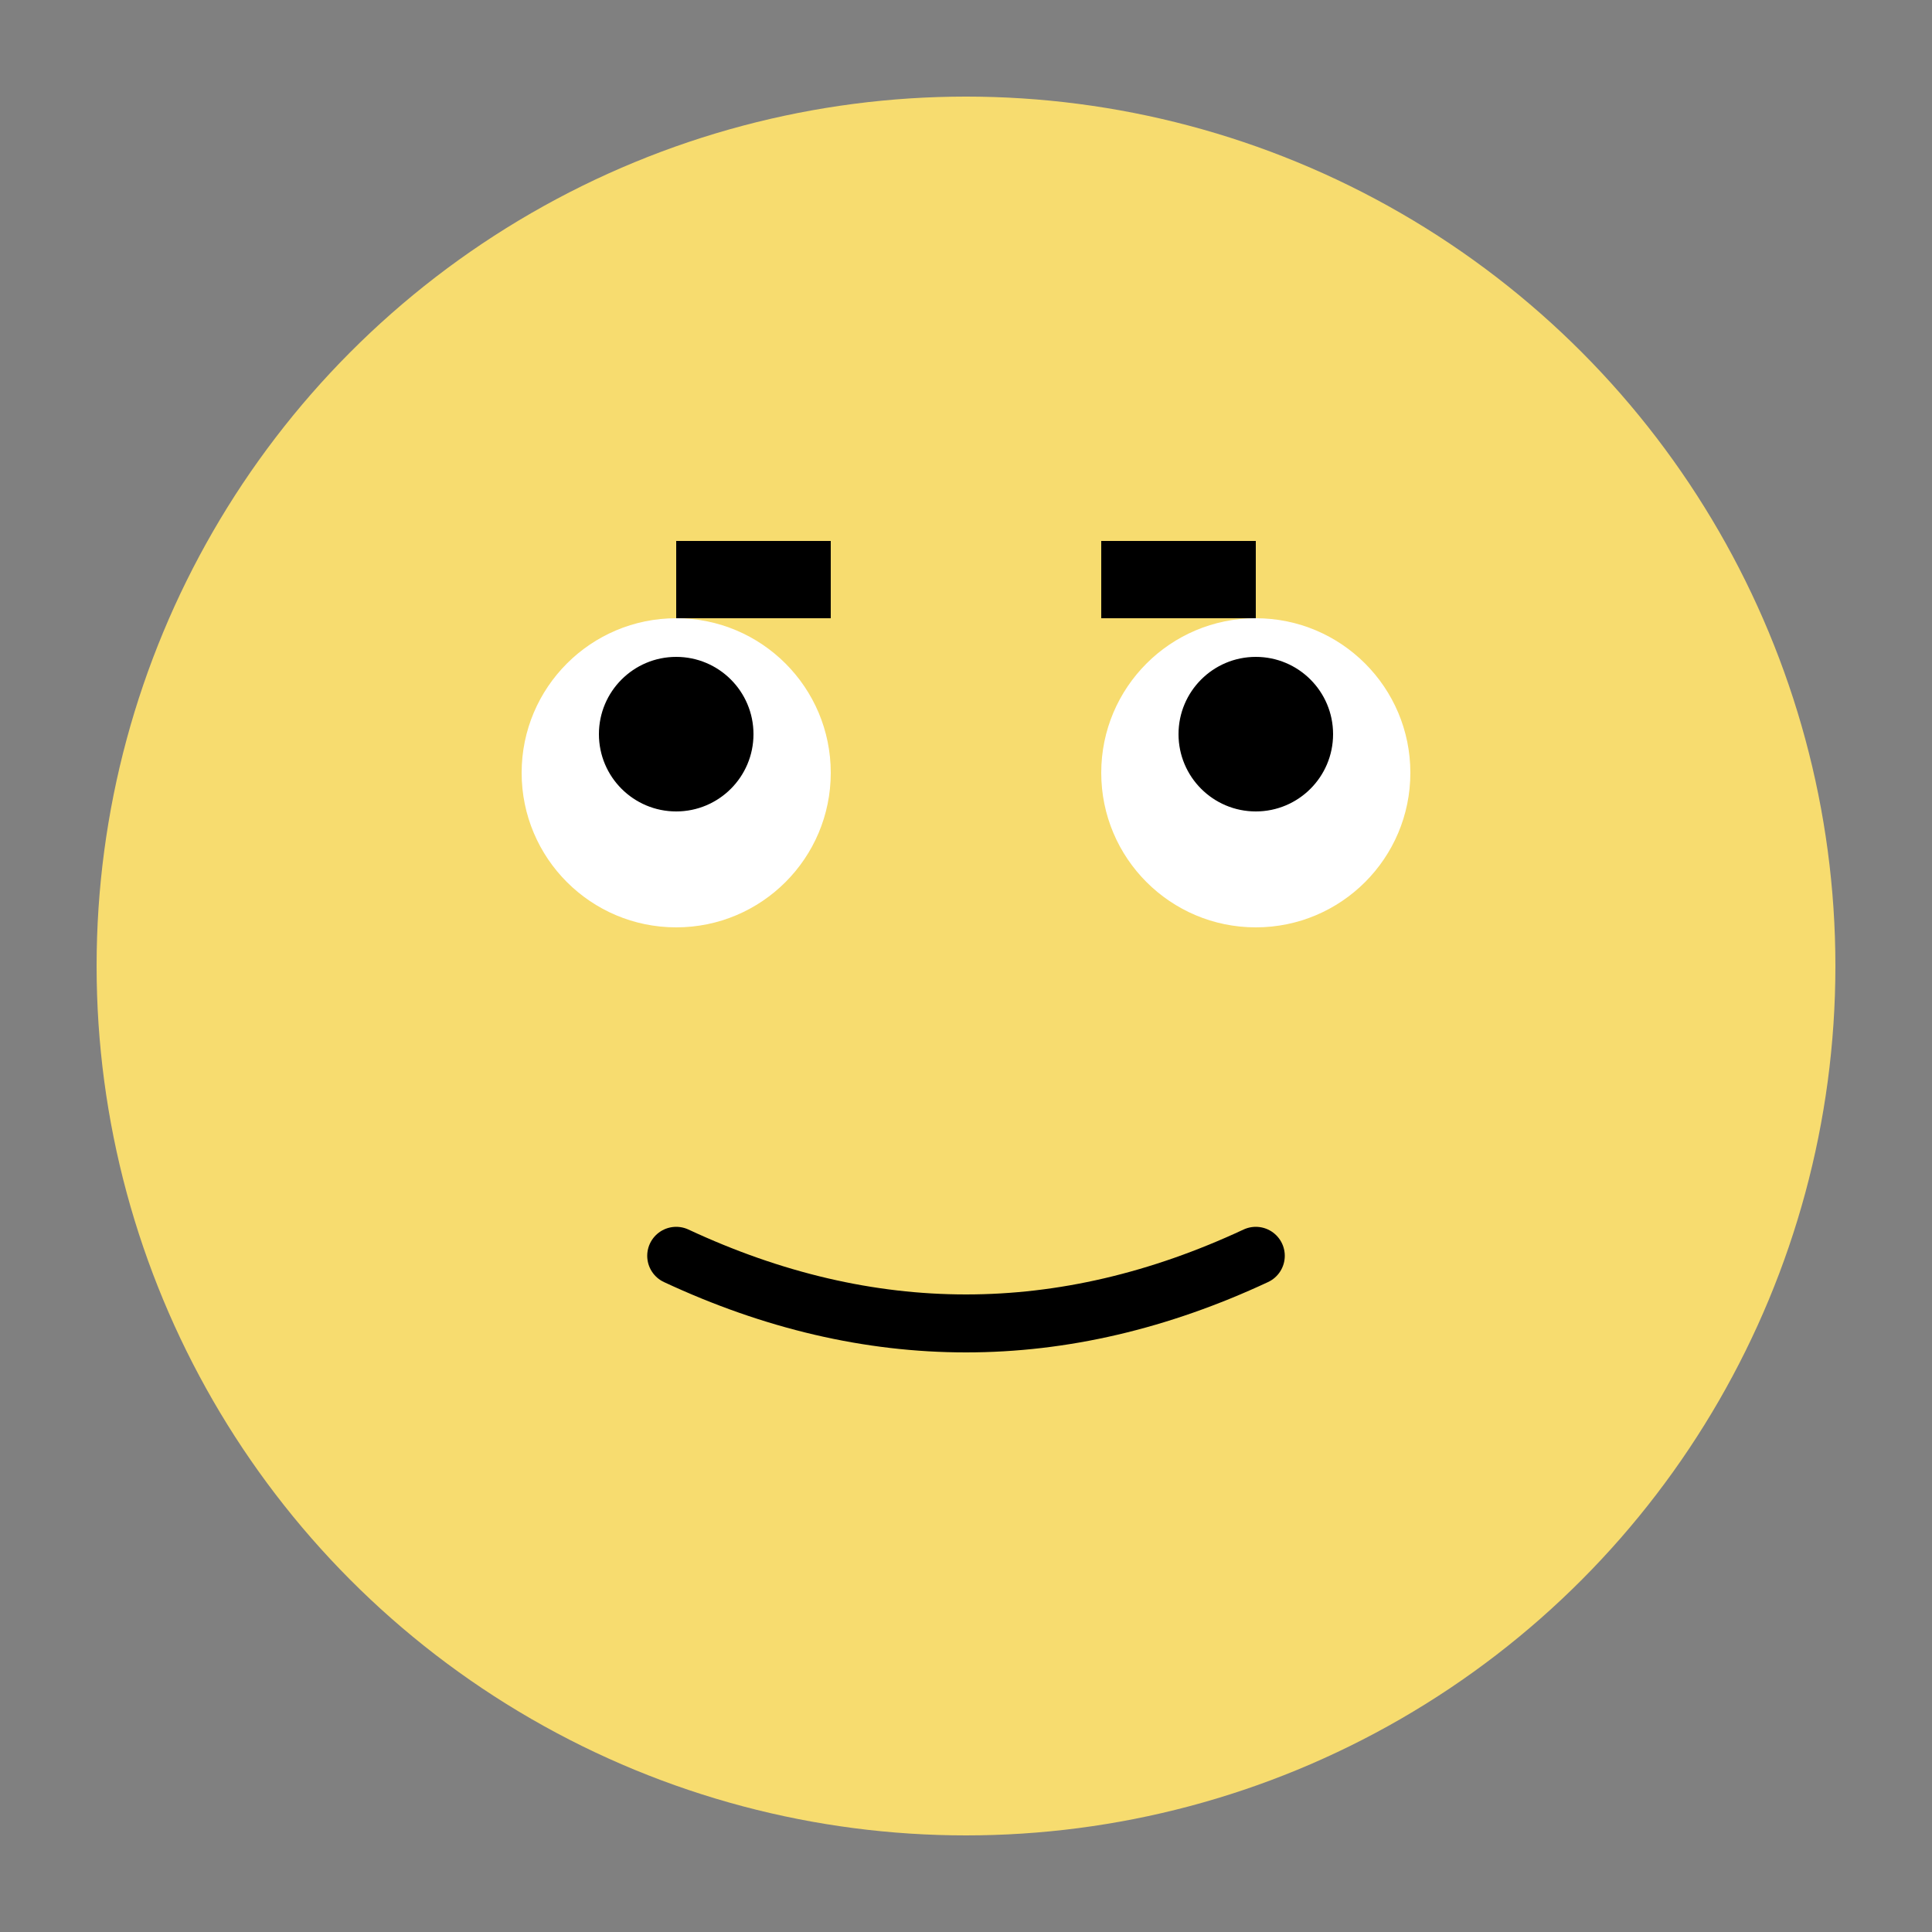 <svg width="100" height="100" xmlns="http://www.w3.org/2000/svg">
  <rect width="100%" height="100%" fill="#808080" stroke="none"/>
  <circle cx="50" cy="50" r="45" fill="#F7DC6F"/>
  <circle cx="35" cy="40" r="8" fill="white"/>
  <circle cx="65" cy="40" r="8" fill="white"/>
  <circle cx="35" cy="38" r="4" fill="black"/>
  <circle cx="65" cy="38" r="4" fill="black"/>
  <rect x="35" y="28" width="8" height="4" fill="black"/>
  <rect x="57" y="28" width="8" height="4" fill="black"/>
  <path d="M 35 65 Q 50 72 65 65" stroke="black" stroke-width="3" fill="none" stroke-linecap="round"/>
</svg>

